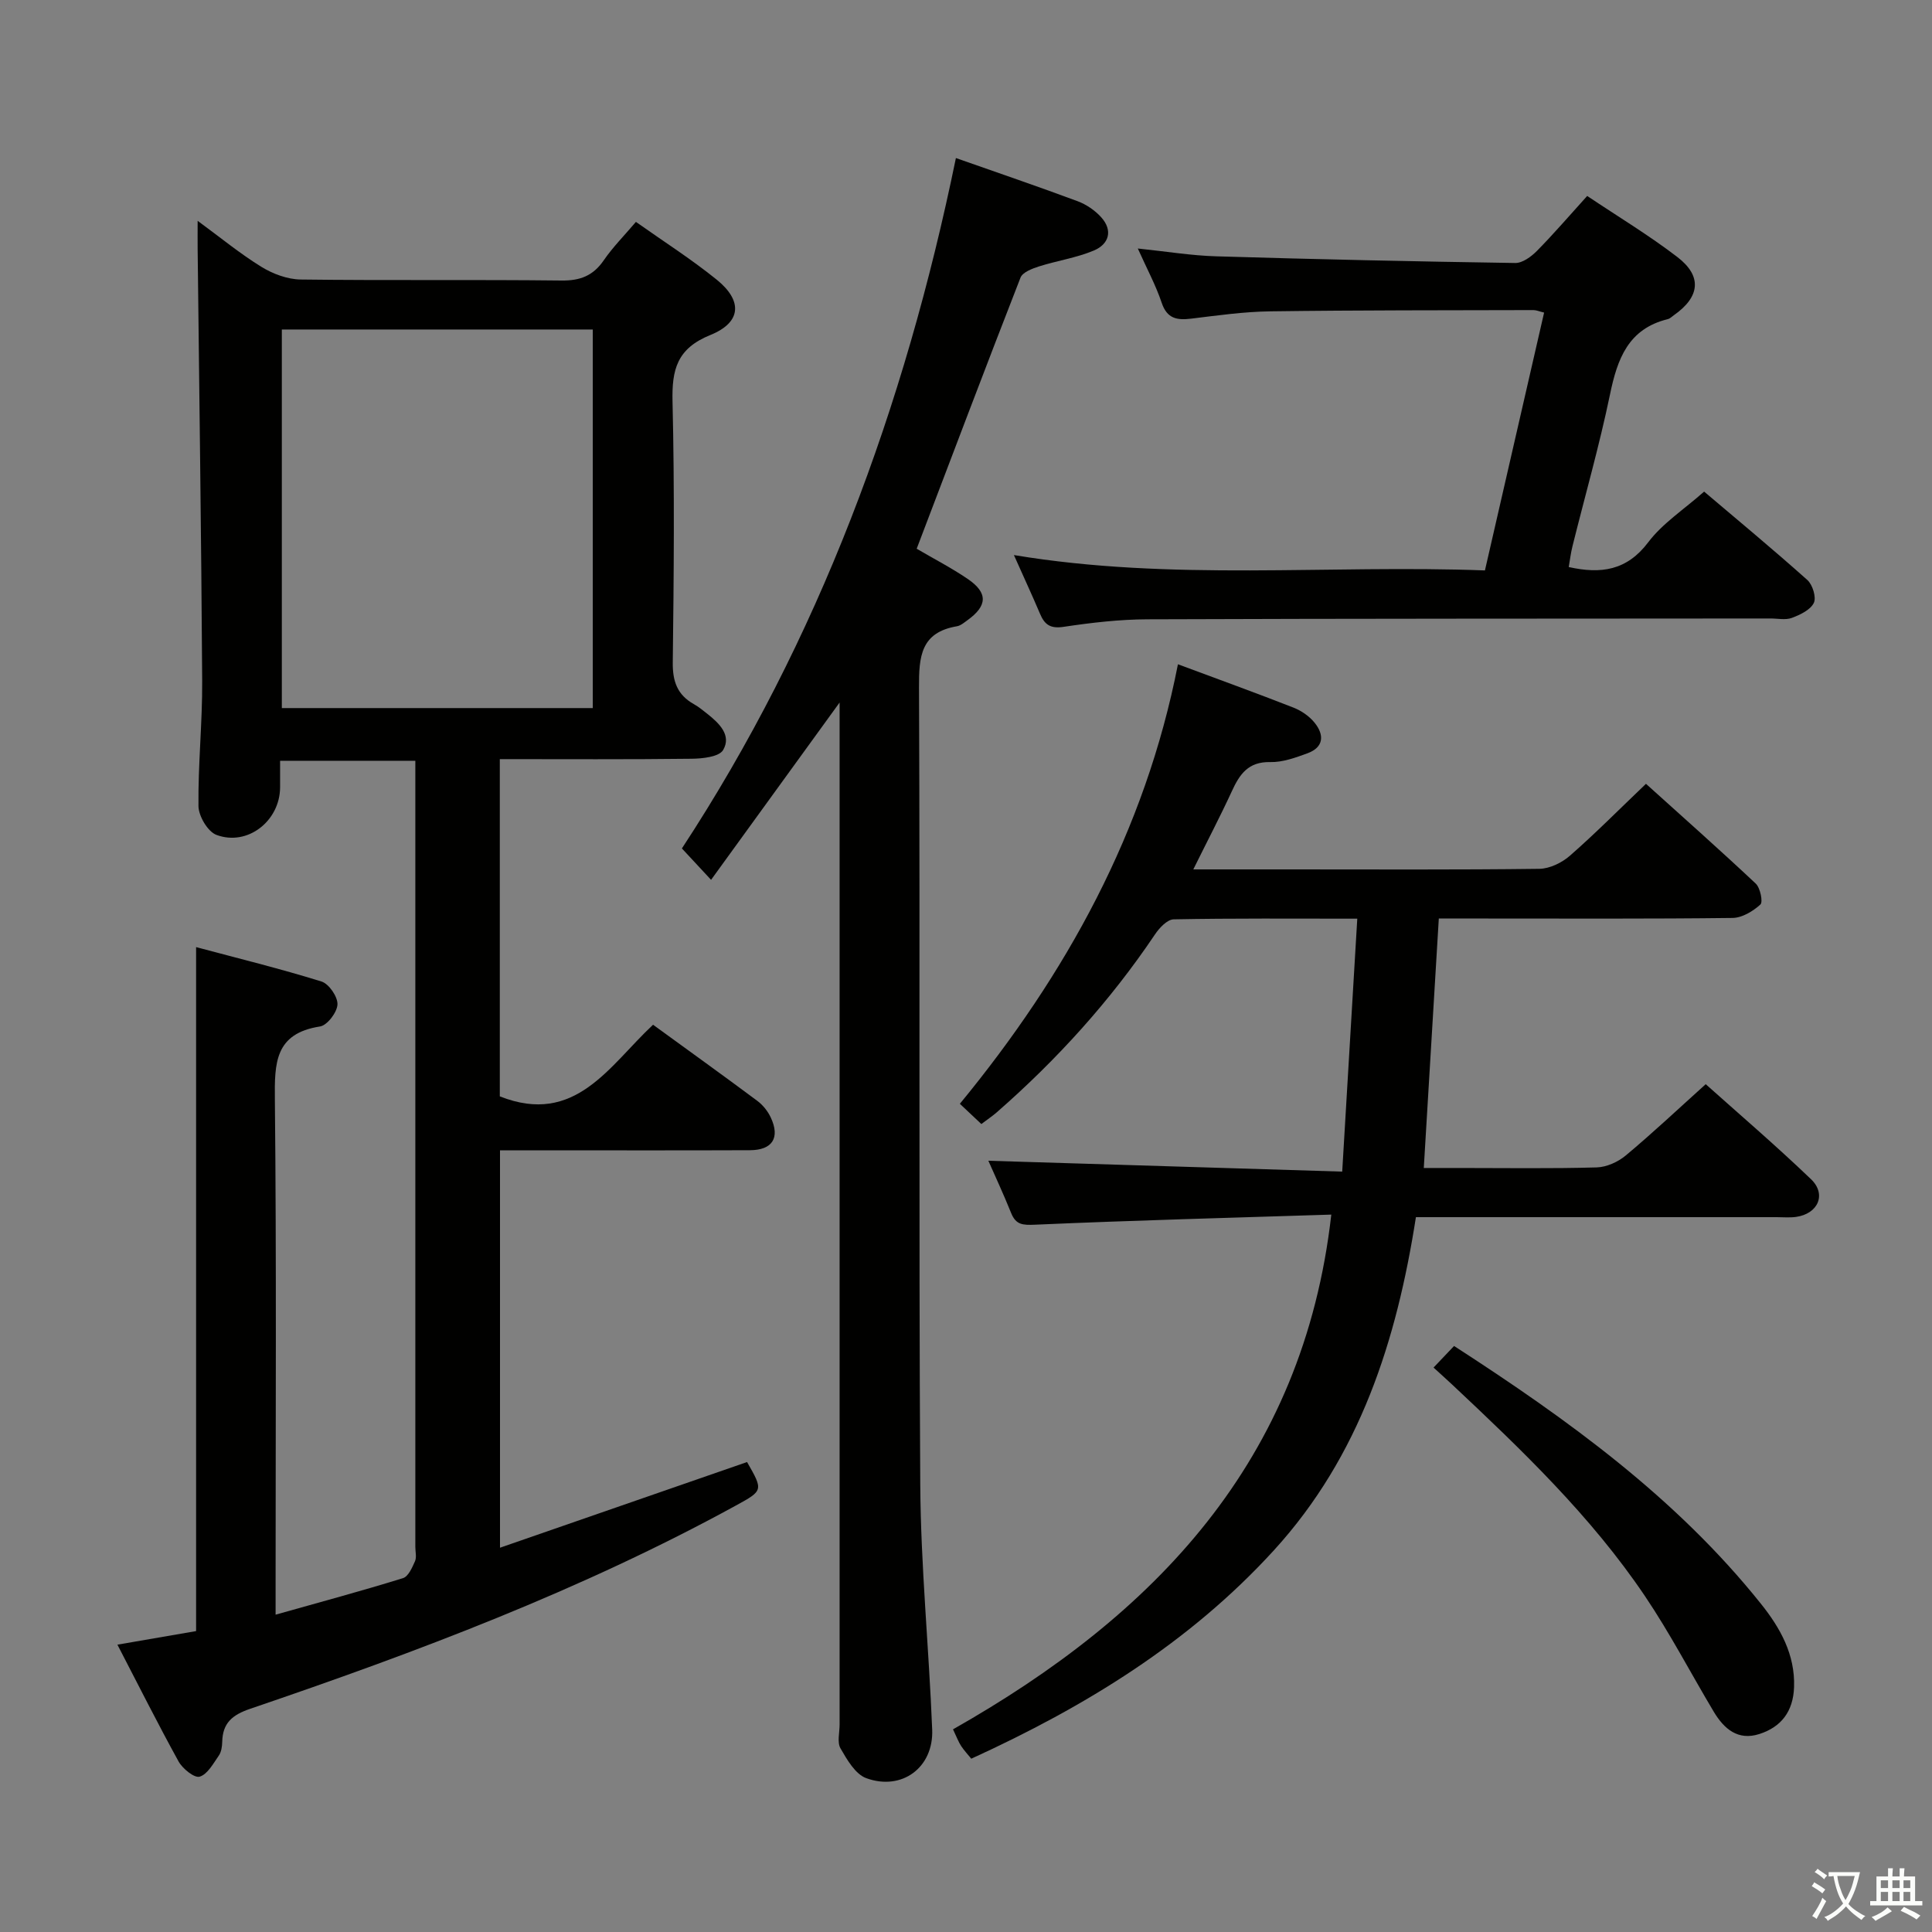 <svg enable-background="new 0 0 400 400" viewBox="0 0 400 400" xmlns="http://www.w3.org/2000/svg"><rect x="0" y="0" width="400" height="400" fill="#808080" stroke="none"/><path d="m377.9 391.2c-.2.3-.4.5-.6.8-.7-.6-1.4-1-2.2-1.5.2-.3.4-.5.5-.8.6.4 1.4.8 2.3 1.5zm-1.8 6.1c-.2-.2-.5-.4-.9-.6.4-.6.8-1.2 1.2-1.9s.7-1.3.9-1.9c.3.3.5.5.8.7-.7 1.3-1.4 2.6-2 3.7zm2.2-9c-.3.3-.5.5-.6.8-.6-.6-1.3-1.1-2-1.5.3-.3.5-.5.6-.7.6.5 1.3.9 2 1.4zm.3.2v-.9h2 4.5c-.3 1.3-.6 2.5-1 3.6s-.9 2.1-1.4 3c.4.5 1 1 1.6 1.4s1.2.8 1.9 1.1c-.3.2-.5.4-.8.8-.4-.3-1-.7-1.6-1.2s-1.2-1.1-1.6-1.6c-.5.6-1.1 1.1-1.7 1.6s-1.4.9-2.1 1.4c-.1-.3-.3-.5-.7-.8.6-.2 1.2-.5 1.9-1s1.4-1.1 2-1.8c-.5-.8-.9-1.6-1.2-2.5s-.6-2-.8-3.2c-.4.1-.7.1-1 .1zm2.5 2.7c.3 1 .7 1.7 1 2.2.3-.5.6-1.1 1-2s.6-1.9.9-3h-3.2-.4c.1.9.3 1.8.7 2.8z" fill="#fbfcfa"/><path d="m396.5 388.5v1.5 3.6h1.5v.9c-.4 0-1 0-1.7 0h-7.9c-.5 0-.9 0-1.2 0v-.9h1.3v-3.5c0-.7 0-1.2 0-1.6h2.4c0-.8 0-1.4 0-1.7h1c0 .3-.1.8-.1 1.7h1.5c0-.8 0-1.4 0-1.7h1c0 .3-.1.9-.1 1.7zm-8.2 9.2c-.2-.3-.5-.5-.8-.8.8-.3 1.4-.6 1.9-.9s1-.7 1.4-1.1c.3.3.6.5.9.8-1.6 1-2.8 1.6-3.4 2zm2.6-6.8v-1.6h-1.5v1.6zm0 2.7v-1.9h-1.5v1.9zm2.4-2.7v-1.6h-1.5v1.6zm0 2.7v-1.9h-1.5v1.9zm.2 2 .7-.8c.4.2.9.5 1.6.8s1.3.7 1.8 1c-.3.3-.5.5-.8.8-.4-.3-1.5-1-3.3-1.8zm2-4.7v-1.6h-1.4v1.6zm0 2.7v-1.9h-1.4v1.9z" fill="#fbfcfa"/><g fill="#010100"><path d="m24.31 340.51c5.92-1.02 11.12-1.92 16.29-2.81 0-47.14 0-93.9 0-141.61 8.63 2.31 17.38 4.45 25.96 7.12 1.54.48 3.38 3.16 3.31 4.75-.07 1.63-2.12 4.33-3.62 4.56-9.36 1.45-9.42 7.58-9.34 15.14.34 33.33.15 66.66.15 99.99v6.65c9.23-2.6 17.85-4.92 26.37-7.56 1.11-.34 1.91-2.19 2.49-3.5.37-.84.07-1.97.07-2.97 0-52.33 0-104.66 0-156.98 0-1.81 0-3.63 0-5.78-9.4 0-18.45 0-28 0 0 1.98.01 3.77 0 5.55-.06 6.92-6.73 12.19-13.17 9.8-1.8-.67-3.7-3.89-3.73-5.96-.1-8.63.82-17.27.77-25.91-.18-29.81-.61-59.61-.94-89.41-.02-1.65 0-3.31 0-5.86 4.71 3.45 8.76 6.79 13.19 9.52 2.37 1.46 5.39 2.59 8.13 2.63 18 .23 36 0 53.99.21 3.9.05 6.58-.99 8.78-4.2 1.87-2.72 4.23-5.09 6.65-7.94 5.72 4.05 11.49 7.72 16.76 11.99 5.36 4.35 5.1 8.82-1.35 11.43-6.91 2.8-7.99 7.15-7.83 13.79.43 17.99.27 35.99.05 53.99-.05 3.93.94 6.72 4.36 8.64 1.01.57 1.92 1.31 2.83 2.04 2.44 1.94 5.01 4.41 3.24 7.46-.83 1.42-4.28 1.79-6.55 1.81-13.12.16-26.25.08-39.69.08v69.82c15.65 6.2 22.65-6.36 31.73-14.83 7.4 5.39 14.54 10.51 21.58 15.76 1.16.86 2.18 2.14 2.79 3.45 1.97 4.19.34 6.75-4.31 6.77-14.83.06-29.66.02-44.49.02-2.3 0-4.61 0-7.26 0v82.28c17.25-5.98 34.23-11.87 51.15-17.74 3.37 5.88 3.36 5.9-2.34 9.02-32.04 17.54-66.08 30.34-100.54 42.07-3.7 1.26-5.69 2.94-5.78 6.82-.02.97-.18 2.11-.71 2.87-1.15 1.65-2.35 3.89-3.97 4.36-1.09.32-3.53-1.65-4.36-3.15-4.31-7.82-8.32-15.82-12.66-24.18zm34.04-272.29v78.38h64.38c0-26.32 0-52.24 0-78.38-21.51 0-42.77 0-64.38 0z"/><path d="m247.06 180h20.17c17.16 0 34.32.1 51.48-.12 2.14-.03 4.66-1.26 6.32-2.71 5.25-4.59 10.17-9.56 15.75-14.89 7.35 6.63 15.15 13.54 22.73 20.66.94.89 1.53 3.81.96 4.33-1.53 1.39-3.77 2.75-5.74 2.78-17.16.21-34.32.12-51.48.12-2.99 0-5.98 0-9.36 0-1.03 17.12-2.04 33.98-3.11 51.65h7.31c9.5 0 19 .15 28.49-.12 2.06-.06 4.43-1.14 6.04-2.49 5.49-4.58 10.7-9.49 16.53-14.74 6.6 5.91 14.4 12.58 21.81 19.68 3.26 3.13 1.44 7.17-3.12 7.8-1.31.18-2.66.05-3.99.05-24.65 0-49.3 0-74.7 0-3.98 25.51-11.58 49.44-29.39 68.96-17.5 19.18-39.05 32.37-62.67 43.16-.73-.9-1.5-1.72-2.11-2.65-.53-.81-.87-1.75-1.67-3.43 41.66-23.6 72.52-55.41 78.32-106.57-20.48.65-40.91 1.19-61.33 2.09-2.59.11-3.97.03-4.96-2.43-1.6-3.97-3.41-7.85-4.71-10.81 24 .74 48.2 1.48 73.26 2.25 1.07-18.02 2.08-34.95 3.12-52.37-13.43 0-25.73-.1-38.02.14-1.33.03-2.97 1.78-3.87 3.13-9.26 13.77-20.3 25.94-32.77 36.84-.87.76-1.84 1.4-3.17 2.41-1.42-1.34-2.81-2.65-4.45-4.19 22.06-26.84 38.37-56.37 45.15-91 8.43 3.14 16.21 5.95 23.91 8.97 1.64.64 3.3 1.78 4.39 3.14 2.01 2.49 1.94 5.06-1.48 6.32-2.47.9-5.13 1.88-7.69 1.82-4.57-.11-6.37 2.52-7.99 6.08-2.41 5.22-5.09 10.33-7.96 16.14z"/><path d="m197.91 32.72c8.94 3.14 17.11 5.93 25.2 8.94 1.8.67 3.6 1.9 4.88 3.32 2.49 2.77 1.59 5.58-1.52 6.89-3.62 1.52-7.62 2.1-11.39 3.3-1.4.45-3.37 1.2-3.8 2.32-7.24 18.55-14.28 37.19-21.49 56.12 3.5 2.06 7.19 3.95 10.59 6.27 4.21 2.87 4.07 5.56-.11 8.55-.67.48-1.38 1.1-2.14 1.23-7.5 1.27-7.89 6.25-7.86 12.68.24 54.99-.07 109.99.26 164.98.1 16.93 1.8 33.85 2.47 50.79.31 7.83-6.27 12.73-13.65 10.04-2.26-.82-3.97-3.81-5.33-6.16-.73-1.26-.19-3.26-.19-4.93 0-68.33 0-136.65 0-204.98 0-1.78 0-3.56 0-6.63-9.34 12.88-17.92 24.73-26.61 36.71-2.19-2.36-3.94-4.24-6.04-6.5 28.27-43.11 46.12-91.27 56.73-142.94z"/><path d="m209.92 114.92c32.74 5.45 65.04 1.96 97.52 3.18 4.14-18.06 8.17-35.62 12.25-53.38-.99-.24-1.6-.52-2.21-.52-18.16.05-36.32.01-54.48.26-5.46.07-10.92.85-16.36 1.51-2.96.36-5.02.02-6.13-3.3-1.2-3.58-3.02-6.95-4.94-11.22 5.9.61 11.08 1.47 16.28 1.62 20.62.62 41.24 1.07 61.87 1.38 1.5.02 3.32-1.32 4.5-2.52 3.49-3.54 6.74-7.33 10.39-11.36 6.34 4.25 12.75 8.11 18.65 12.63 5.21 3.98 4.71 8.27-.7 12.06-.41.29-.79.69-1.25.81-8.2 2-10.46 8.24-11.98 15.61-2.19 10.55-5.16 20.93-7.76 31.39-.36 1.43-.53 2.9-.78 4.33 6.7 1.49 12.04.72 16.46-5.13 2.95-3.91 7.33-6.74 11.57-10.49 6.54 5.55 14.08 11.79 21.37 18.3 1.09.97 1.9 3.61 1.34 4.75-.71 1.45-2.83 2.46-4.55 3.1-1.32.49-2.96.11-4.46.12-42.99.04-85.98.01-128.96.17-5.79.02-11.62.7-17.35 1.56-2.78.42-3.95-.47-4.91-2.76-1.61-3.81-3.37-7.57-5.38-12.1z"/><path d="m296.8 283.14c1.53-1.61 2.75-2.89 4.25-4.47 23.55 15.23 46 31.43 63.56 53.41 3.93 4.92 7.08 10.45 6.83 17.26-.19 4.98-2.62 8.2-7.18 9.67-4.44 1.43-7.32-1.07-9.44-4.61-4.77-7.98-9.07-16.27-14.26-23.96-11.14-16.52-25.47-30.23-39.92-43.79-1.19-1.12-2.41-2.2-3.84-3.51z"/></g></svg>